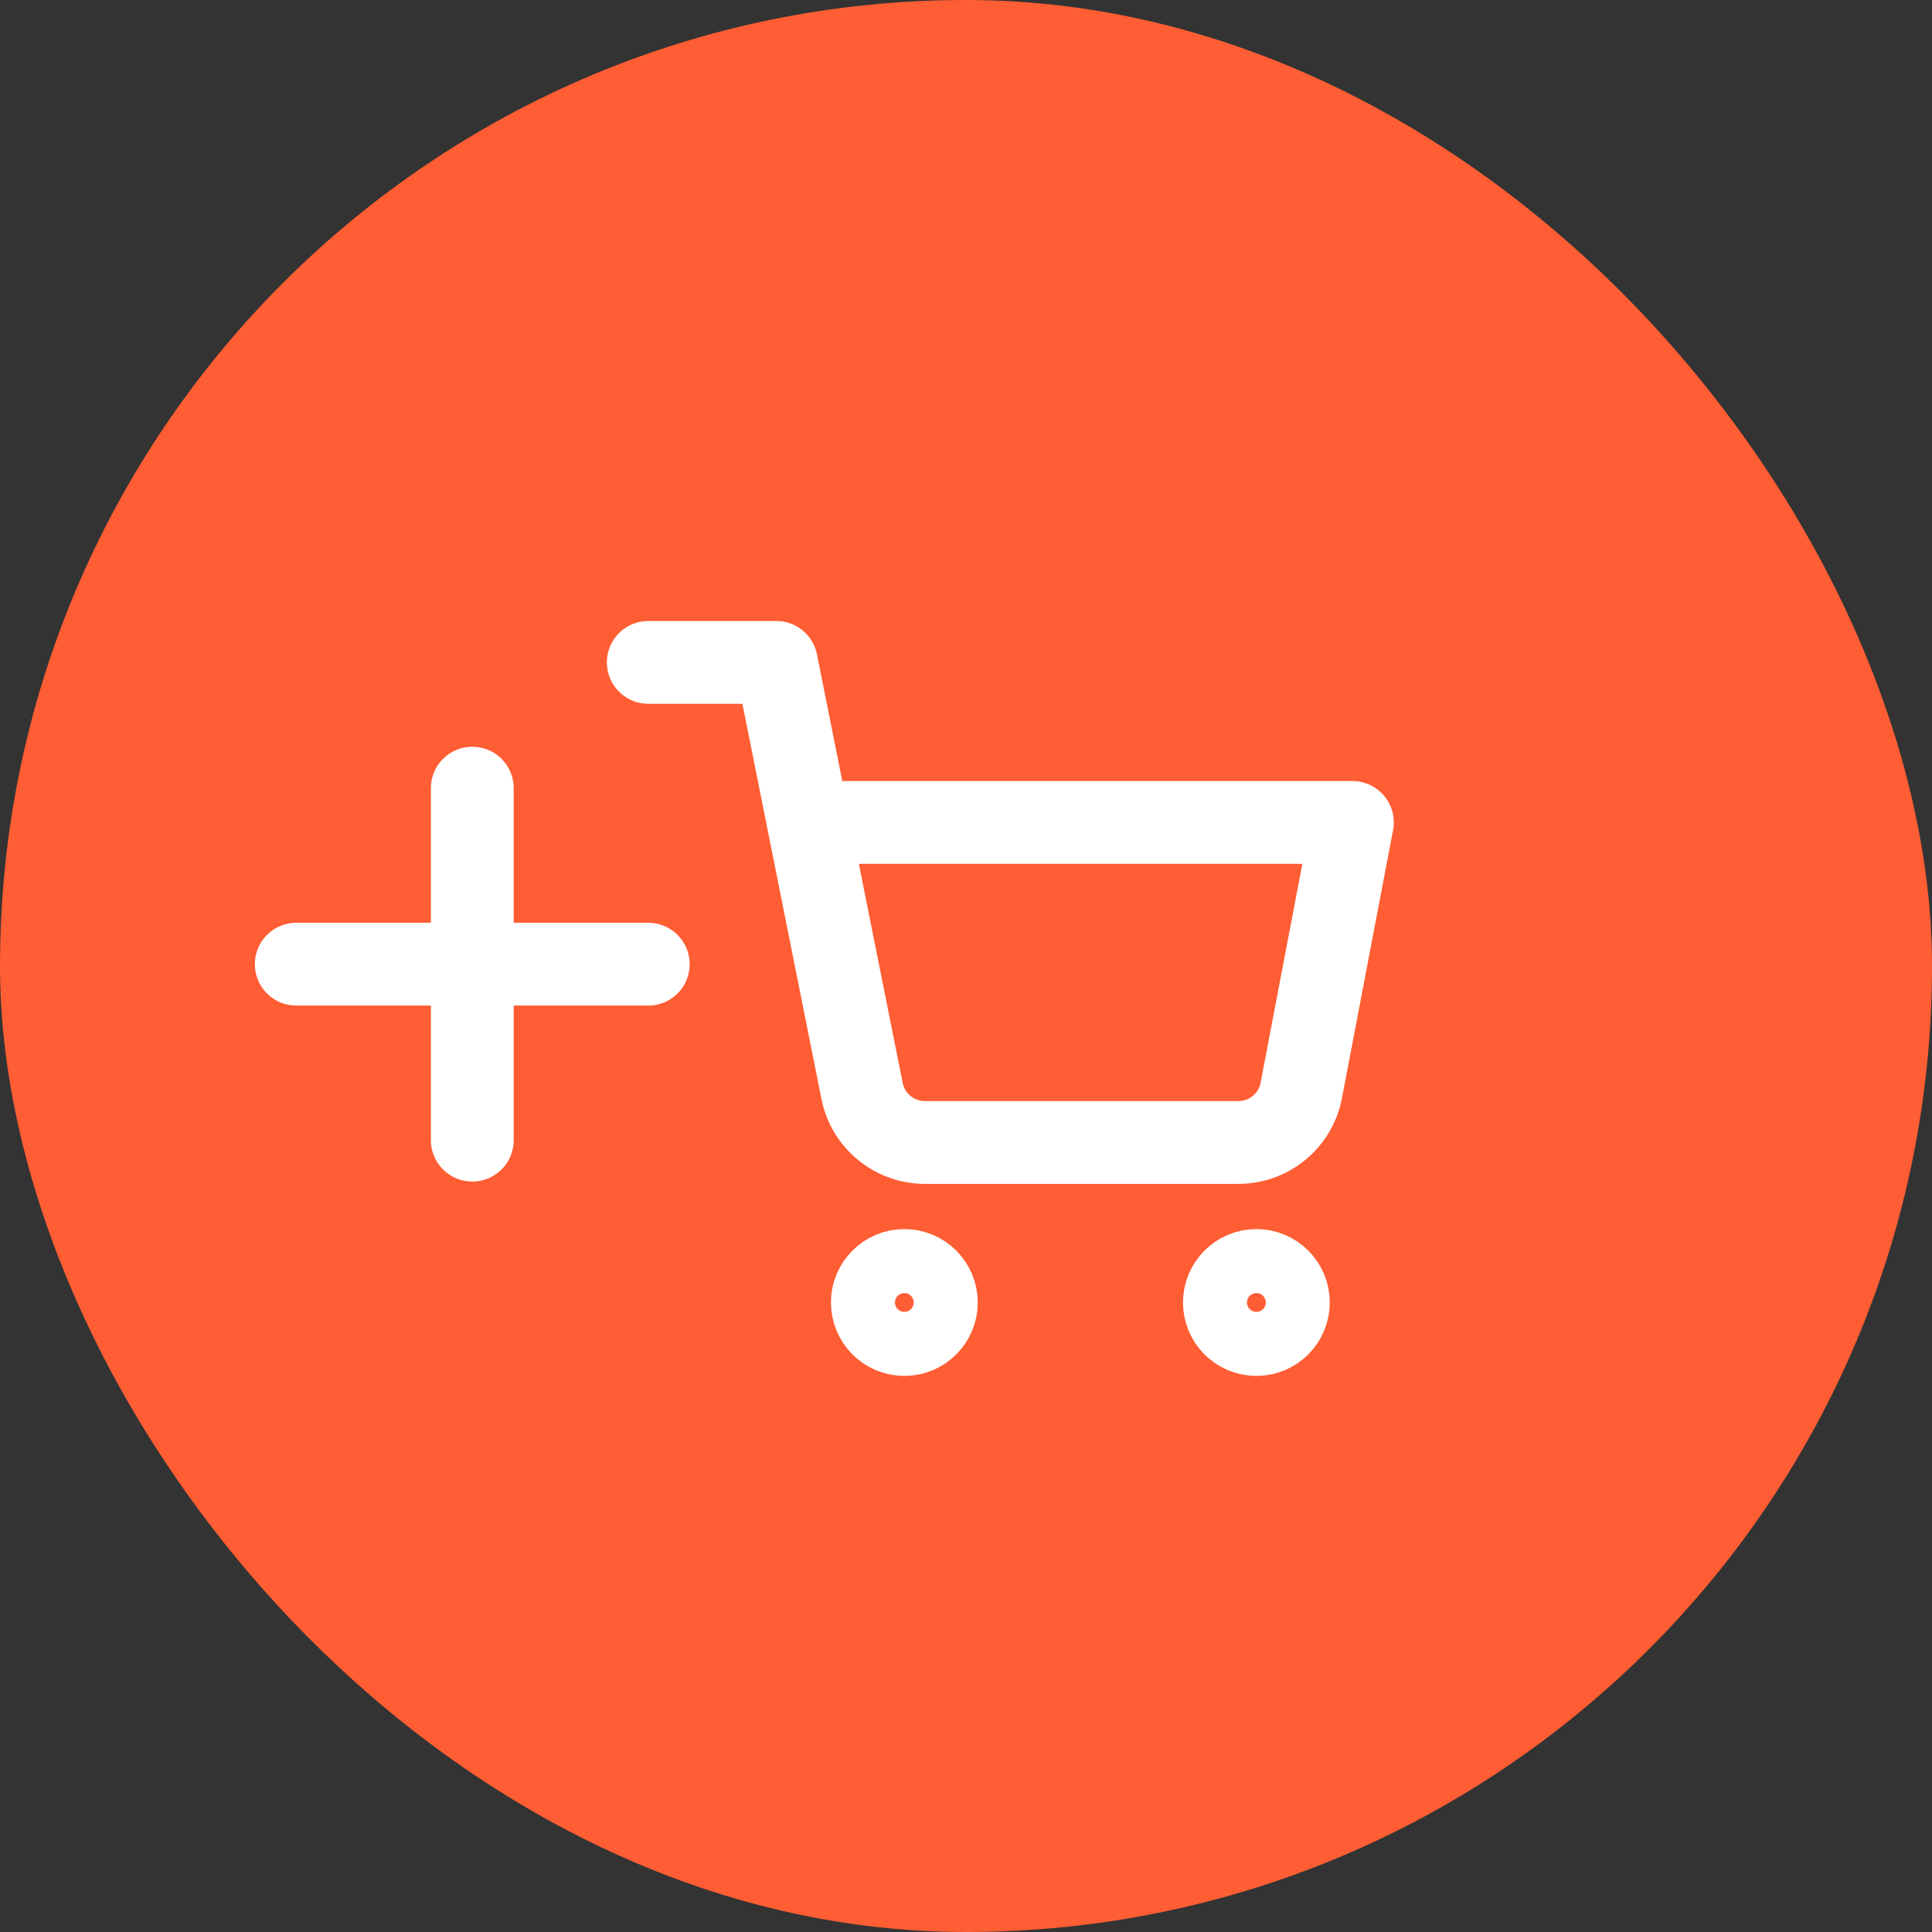 <svg width="35" height="35" viewBox="0 0 35 35" fill="none" xmlns="http://www.w3.org/2000/svg">
<rect x="0" y="0" width="35" height="35" fill="#333333" stroke="none"/>
<rect width="35" height="35" rx="17.5" fill="#FF5D33"/>
<path d="M16.383 24.176C16.703 24.176 16.963 23.916 16.963 23.596C16.963 23.276 16.703 23.016 16.383 23.016C16.063 23.016 15.803 23.276 15.803 23.596C15.803 23.916 16.063 24.176 16.383 24.176Z" stroke="white" stroke-width="1.5" stroke-linecap="round" stroke-linejoin="round"/>
<path d="M22.761 24.176C23.081 24.176 23.34 23.916 23.34 23.596C23.34 23.276 23.081 23.016 22.761 23.016C22.44 23.016 22.181 23.276 22.181 23.596C22.181 23.916 22.44 24.176 22.761 24.176Z" stroke="white" stroke-width="1.5" stroke-linecap="round" stroke-linejoin="round"/>
<path d="M11.744 12H14.064L15.617 19.764C15.671 20.03 15.816 20.27 16.028 20.441C16.24 20.611 16.505 20.702 16.777 20.697H22.413C22.685 20.702 22.95 20.611 23.162 20.441C23.374 20.27 23.519 20.03 23.572 19.764L24.5 14.899H14.643" stroke="white" stroke-width="1.5" stroke-linecap="round" stroke-linejoin="round"/>
<path d="M8.556 14.278V20.655" stroke="white" stroke-width="1.5" stroke-linecap="round" stroke-linejoin="round"/>
<path d="M5.367 17.467H11.744" stroke="white" stroke-width="1.5" stroke-linecap="round" stroke-linejoin="round"/>
</svg>
